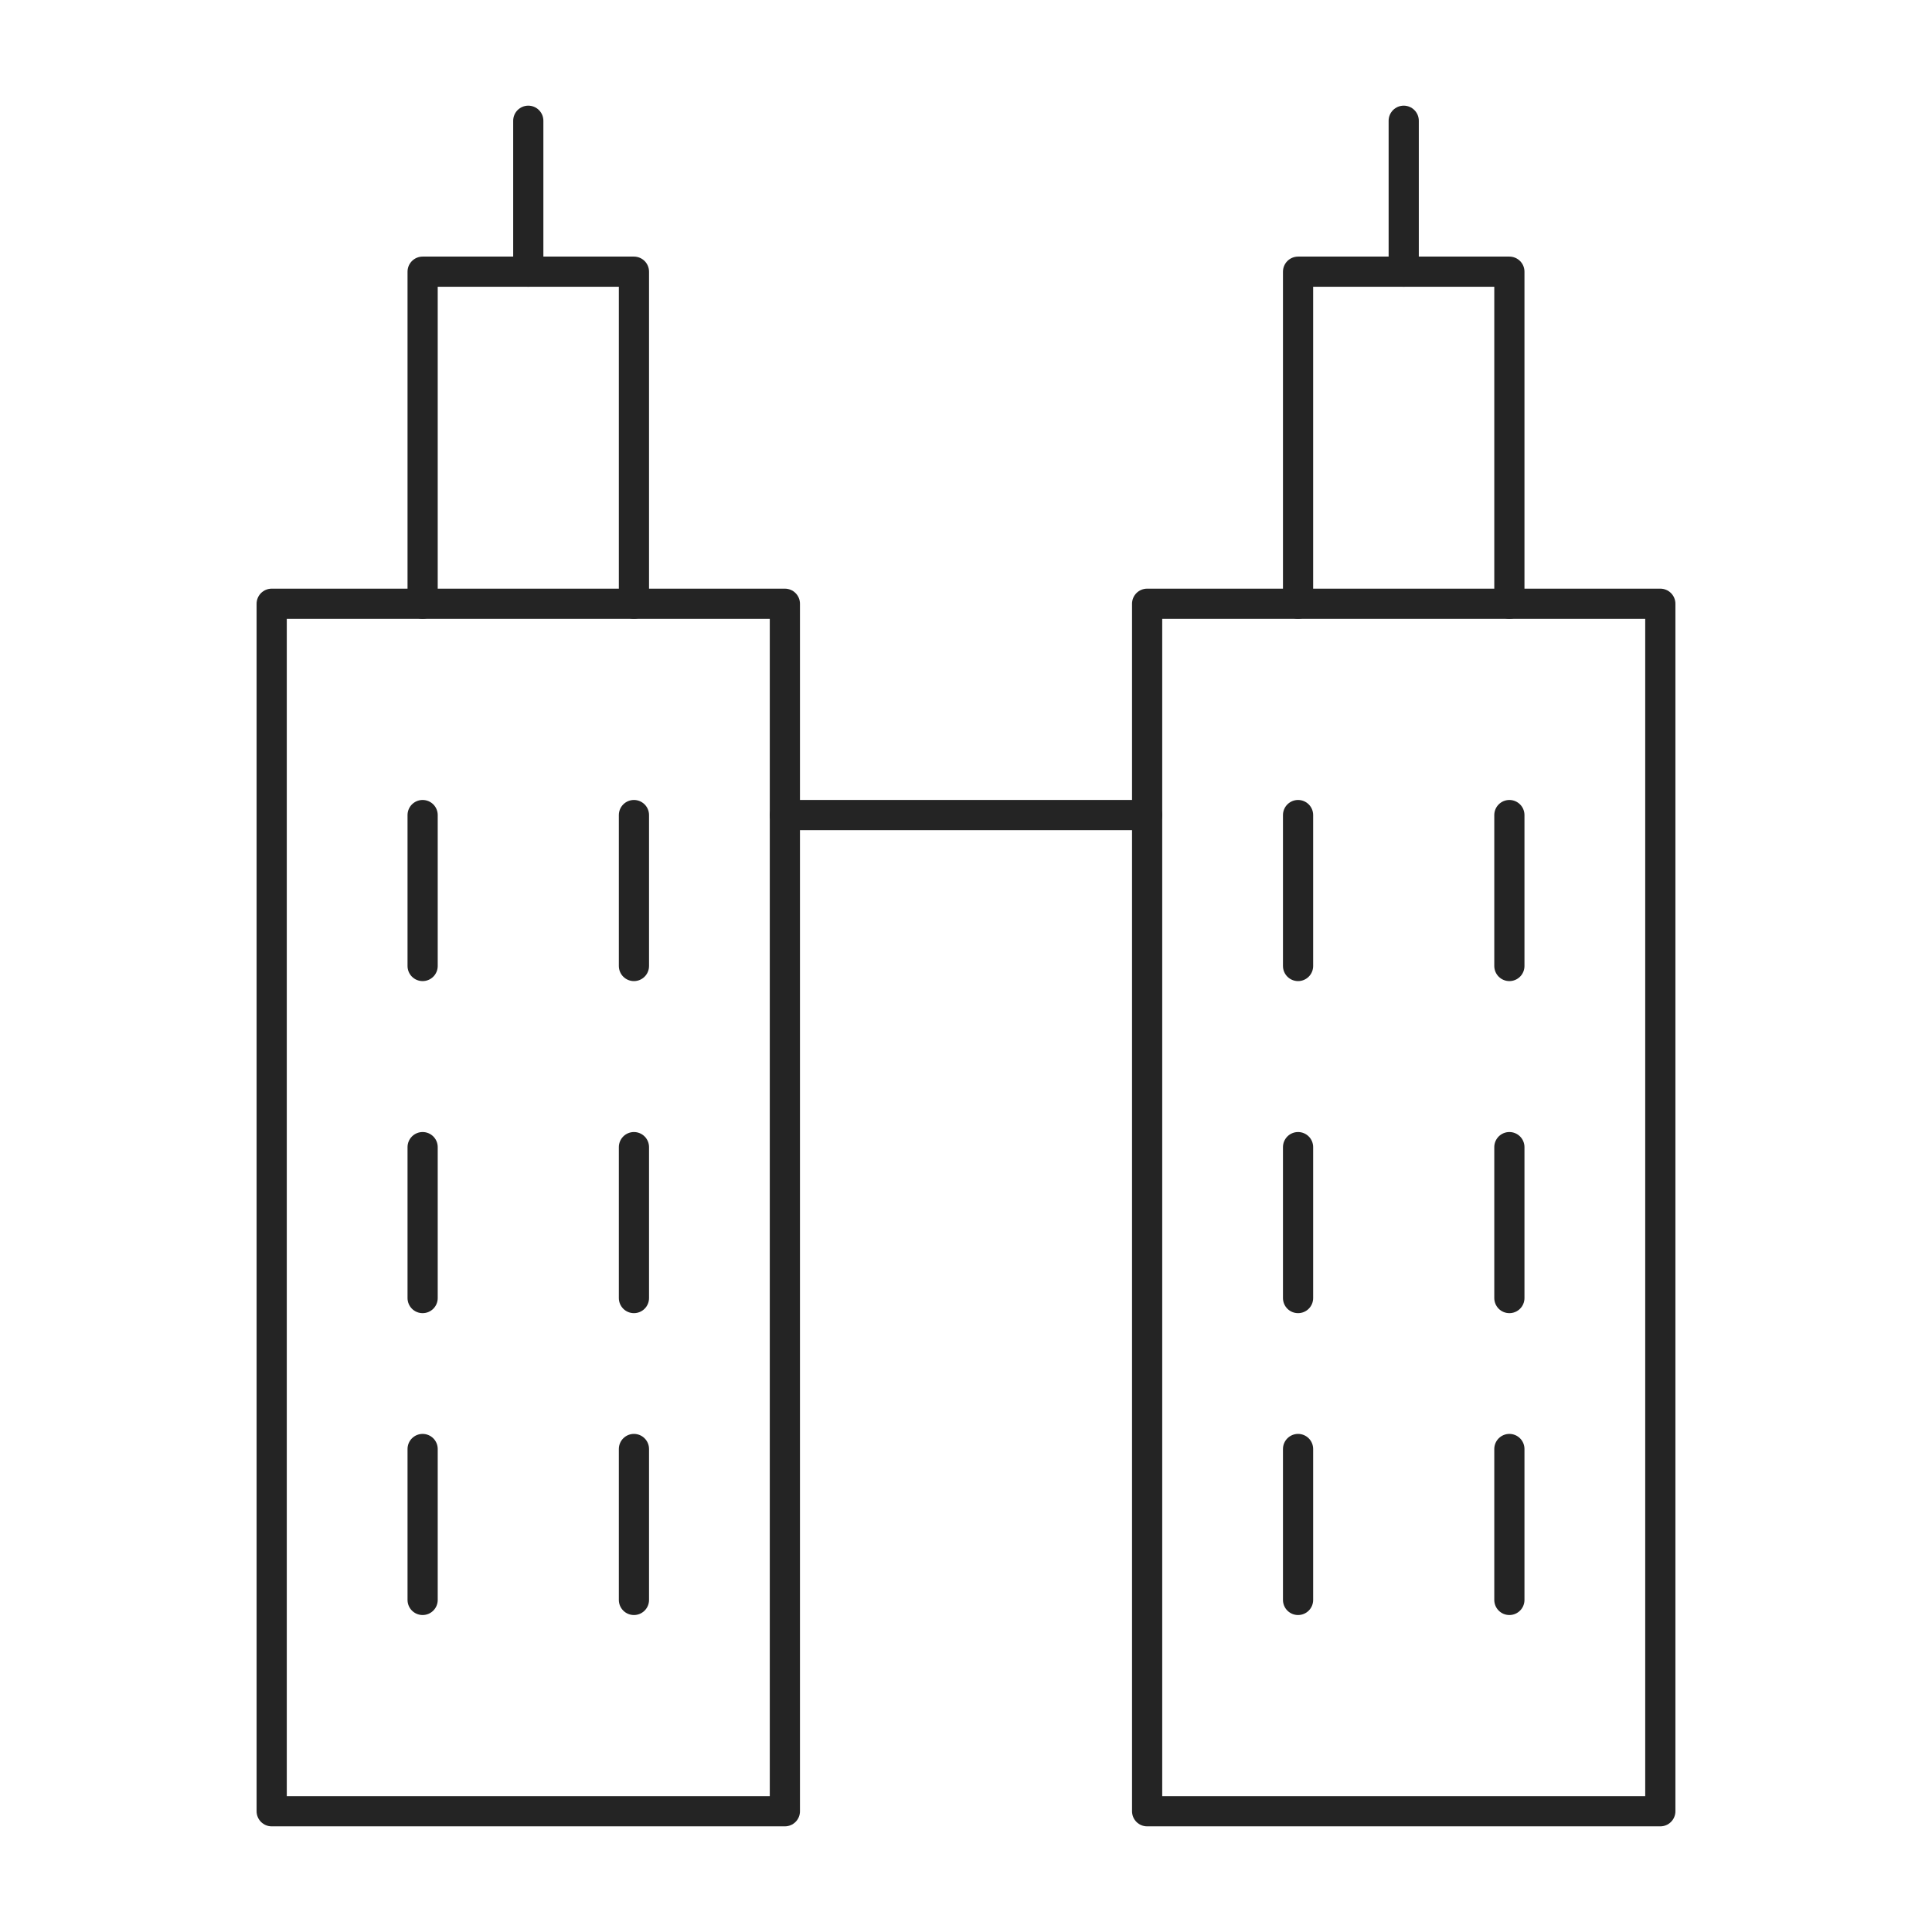 <?xml version="1.0" encoding="UTF-8"?>
<svg width="64px" height="64px" viewBox="0 0 64 64" version="1.1" xmlns="http://www.w3.org/2000/svg" xmlns:xlink="http://www.w3.org/1999/xlink">
    <!-- Generator: Sketch 52.4 (67378) - http://www.bohemiancoding.com/sketch -->
    <title>icon-corporate</title>
    <desc>Created with Sketch.</desc>
    <g id="icon-corporate" stroke="none" stroke-width="1" fill="none" fill-rule="evenodd" stroke-linecap="round" stroke-linejoin="round">
        <g id="Icon/Outline-1pt/corporate-building/corporate_building_black" stroke="#242424">
            <polygon id="Line" points="9 60 26 60 26 20 9 20"></polygon>
            <polyline id="Line" points="14 20 14 9 21 9 21 20"></polyline>
            <path d="M14,27 L14,32" id="Line"></path>
            <path d="M14,38 L14,43" id="Line"></path>
            <path d="M14,48 L14,53" id="Line"></path>
            <path d="M21,38 L21,43" id="Line"></path>
            <path d="M21,48 L21,53" id="Line"></path>
            <path d="M21,27 L21,32" id="Line"></path>
            <path d="M17.5,4 L17.5,9" id="Line"></path>
            <polygon id="Line" points="38 60 55 60 55 20 38 20"></polygon>
            <polyline id="Line" points="43 20 43 9 50 9 50 20"></polyline>
            <path d="M43,27 L43,32" id="Line"></path>
            <path d="M43,38 L43,43" id="Line"></path>
            <path d="M43,48 L43,53" id="Line"></path>
            <path d="M50,38 L50,43" id="Line"></path>
            <path d="M50,48 L50,53" id="Line"></path>
            <path d="M50,27 L50,32" id="Line"></path>
            <path d="M46.5,4 L46.5,9" id="Line"></path>
            <path d="M26,27 L38,27" id="Line"></path>
        </g>
    </g>
</svg>